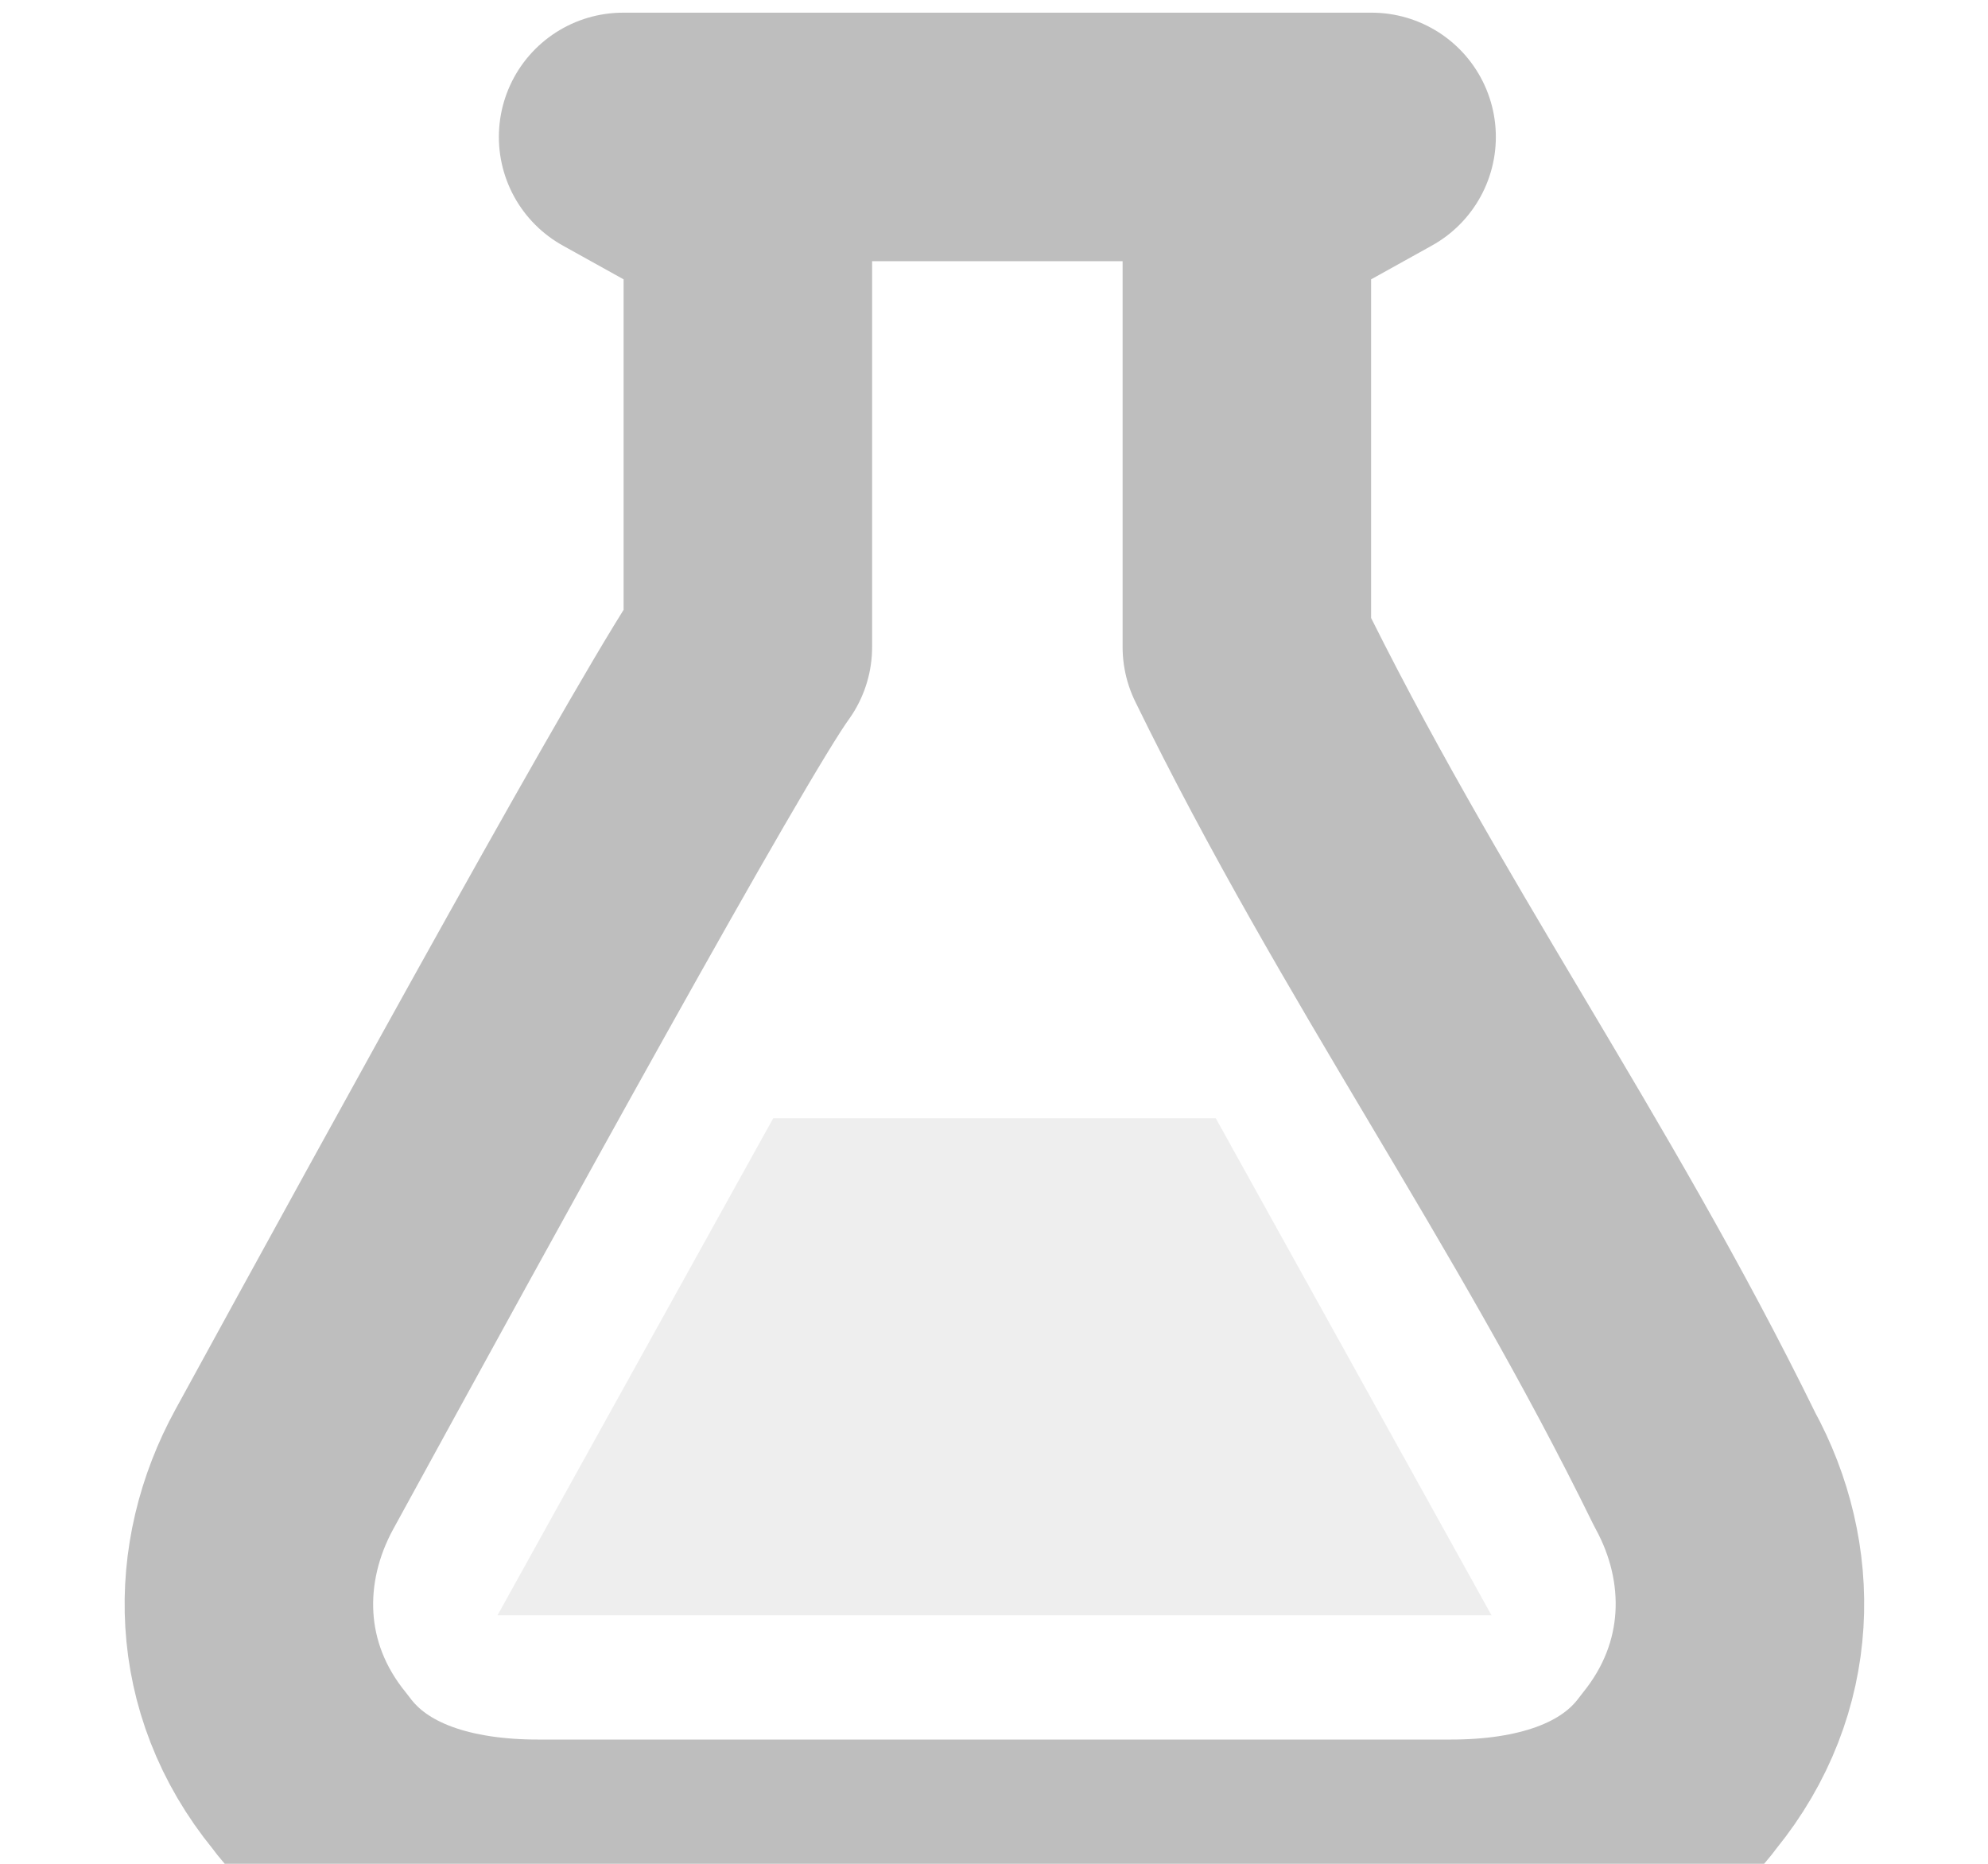 <?xml version="1.0" encoding="UTF-8"?>
<svg xmlns="http://www.w3.org/2000/svg" xmlns:xlink="http://www.w3.org/1999/xlink" width="16pt" height="15pt" viewBox="0 0 16 15" version="1.1">
<g id="surface2">
<path style="fill:none;stroke-width:2;stroke-linecap:round;stroke-linejoin:round;stroke:rgb(74.51%,74.51%,74.51%);stroke-opacity:1;stroke-miterlimit:4;" d="M 508.016 463.66 C 508.016 465.032 508.016 465.809 508.016 467.207 C 507.606 467.77 505.579 471.461 504.286 473.824 C 503.876 474.571 503.876 475.504 504.489 476.254 C 504.899 476.813 505.61 477 506.325 477 C 508.774 477 511.223 477 513.676 477 C 514.391 477 515.102 476.813 515.512 476.254 C 516.122 475.504 516.126 474.571 515.716 473.824 C 514.559 471.461 513.188 469.574 512.032 467.207 C 512.032 465.84 512.032 463.66 512.032 463.66 L 513.036 463.102 L 507.012 463.102 Z M 508.016 463.66 " transform="matrix(1,0,0,1,-501.997,-462)"/>
<path style=" stroke:none;fill-rule:nonzero;fill:rgb(74.51%,74.51%,74.51%);fill-opacity:0.251;" d="M 6.223 9 L 4.004 13 L 12.004 13 L 9.785 9 Z M 6.223 9 "/>
</g>
</svg>
